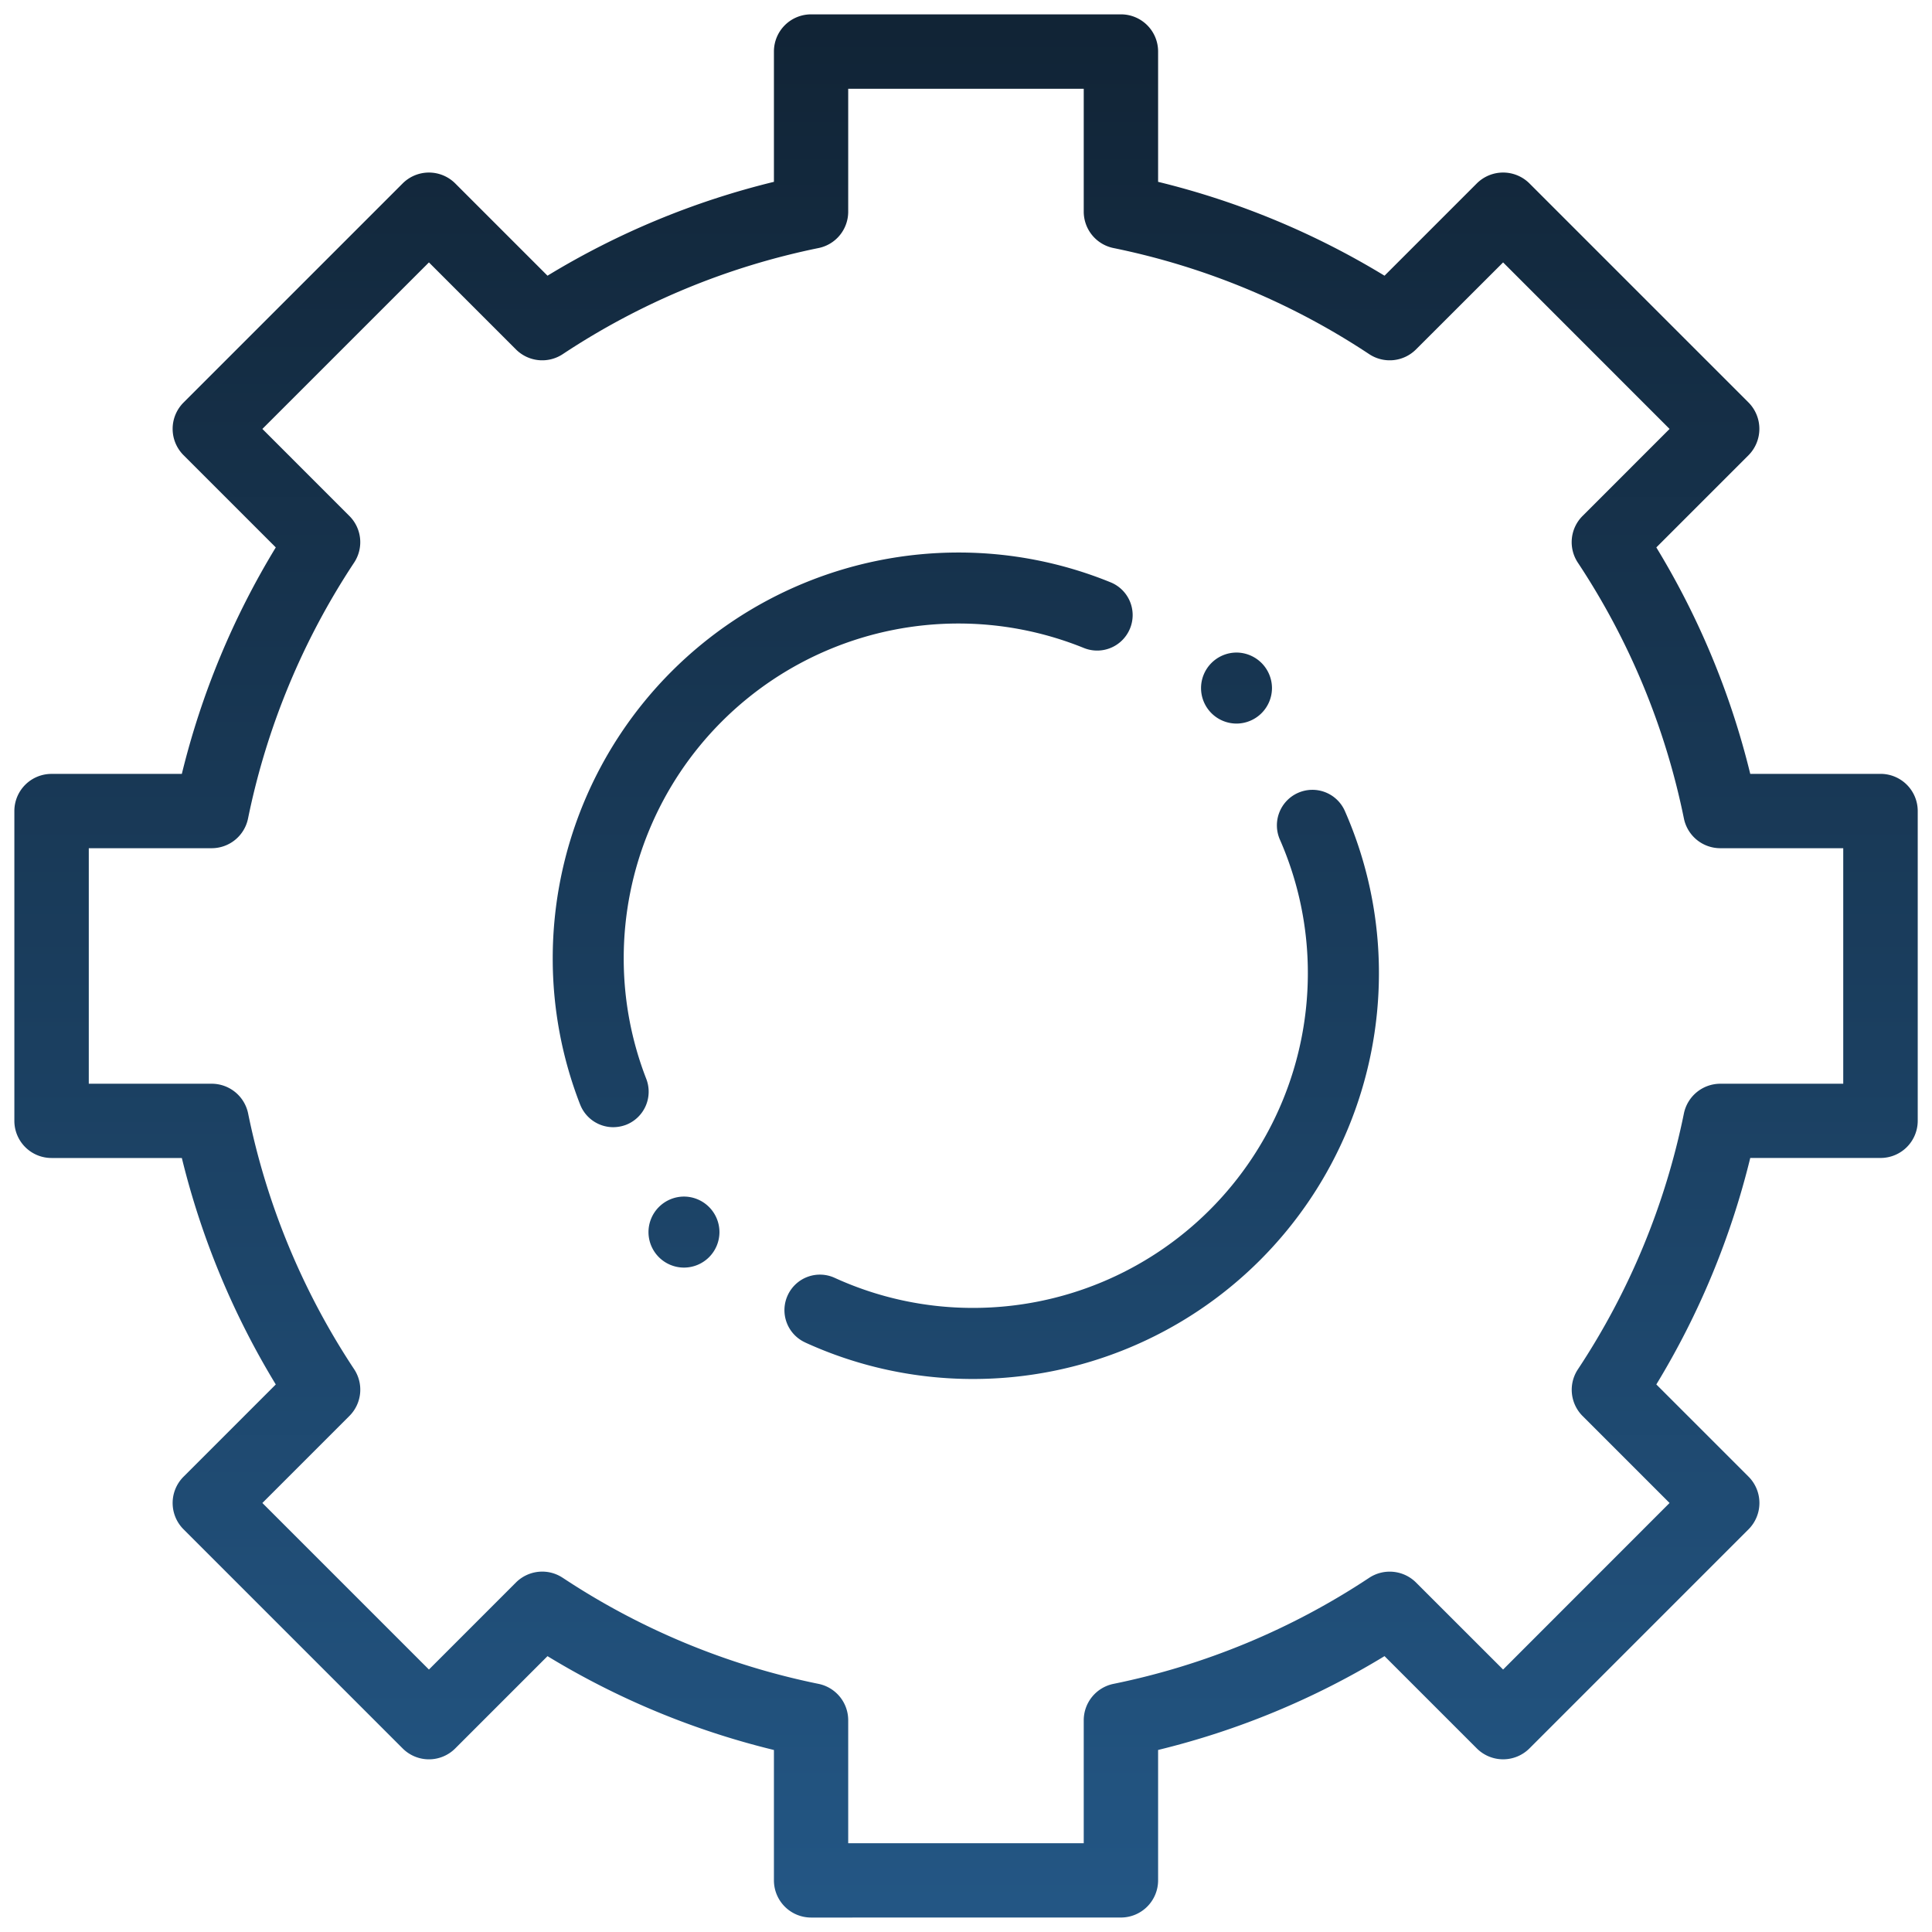 <svg xmlns="http://www.w3.org/2000/svg" xmlns:xlink="http://www.w3.org/1999/xlink" width="67" height="67" viewBox="0 0 67 67">
  <defs>
    <style>
      .cls-1 {
        stroke: rgba(0,0,0,0);
        stroke-miterlimit: 10;
        fill: url(#linear-gradient);
      }
    </style>
    <linearGradient id="linear-gradient" x1="0.5" x2="0.5" y2="1" gradientUnits="objectBoundingBox">
      <stop offset="0" stop-color="#112436"/>
      <stop offset="1" stop-color="#235684"/>
    </linearGradient>
  </defs>
  <g id="Gruppe_9045" data-name="Gruppe 9045" transform="translate(0.5 0.499)">
    <path id="Vereinigungsmenge_45" data-name="Vereinigungsmenge 45" class="cls-1" d="M-3233.373,11456a1.29,1.29,0,0,1-1.288-1.291v-4.52a27.673,27.673,0,0,1-7.852-3.254l-3.2,3.2a1.288,1.288,0,0,1-1.823,0l-7.6-7.6a1.288,1.288,0,0,1-.377-.911,1.288,1.288,0,0,1,.377-.911l3.2-3.2a27.824,27.824,0,0,1-3.258-7.854h-4.52a1.288,1.288,0,0,1-1.288-1.288v-10.744a1.288,1.288,0,0,1,1.288-1.288h4.52a27.742,27.742,0,0,1,3.258-7.854l-3.2-3.2a1.29,1.29,0,0,1,0-1.823l7.6-7.6a1.29,1.29,0,0,1,1.823,0l3.2,3.2a27.71,27.71,0,0,1,7.852-3.255v-4.52a1.288,1.288,0,0,1,1.288-1.288h10.744a1.287,1.287,0,0,1,1.291,1.288v4.52a27.709,27.709,0,0,1,7.852,3.255l3.2-3.2a1.293,1.293,0,0,1,1.826,0l7.6,7.6a1.3,1.3,0,0,1,0,1.823l-3.2,3.2a27.734,27.734,0,0,1,3.257,7.853h4.517a1.288,1.288,0,0,1,1.291,1.288v10.744a1.288,1.288,0,0,1-1.291,1.288h-4.517a27.781,27.781,0,0,1-3.257,7.854l3.2,3.2a1.294,1.294,0,0,1,0,1.822l-7.6,7.6a1.291,1.291,0,0,1-1.826,0l-3.2-3.2a27.706,27.706,0,0,1-7.852,3.254v4.52a1.29,1.29,0,0,1-1.291,1.291Zm-8.614-11.784a25.165,25.165,0,0,0,8.873,3.68,1.287,1.287,0,0,1,1.029,1.262v4.264h8.168v-4.264a1.289,1.289,0,0,1,1.032-1.262,25.129,25.129,0,0,0,8.87-3.68,1.293,1.293,0,0,1,1.622.166l3.019,3.017,5.773-5.776-3.016-3.016a1.285,1.285,0,0,1-.161-1.622,25.174,25.174,0,0,0,3.674-8.869,1.291,1.291,0,0,1,1.262-1.032h4.264v-8.168h-4.264a1.287,1.287,0,0,1-1.262-1.032,25.168,25.168,0,0,0-3.677-8.87,1.284,1.284,0,0,1,.164-1.621l3.016-3.017-5.773-5.775-3.019,3.016a1.289,1.289,0,0,1-1.622.167,25.149,25.149,0,0,0-8.87-3.681,1.289,1.289,0,0,1-1.032-1.262v-4.261h-8.168v4.261a1.286,1.286,0,0,1-1.029,1.262,25.185,25.185,0,0,0-8.873,3.681,1.289,1.289,0,0,1-1.622-.167l-3.016-3.016-5.776,5.775,3.016,3.017a1.284,1.284,0,0,1,.164,1.621,25.235,25.235,0,0,0-3.677,8.87,1.287,1.287,0,0,1-1.262,1.032h-4.261v8.168h4.261a1.29,1.29,0,0,1,1.265,1.032,25.148,25.148,0,0,0,3.677,8.869,1.289,1.289,0,0,1-.167,1.622l-3.016,3.016,5.776,5.776,3.016-3.017a1.293,1.293,0,0,1,.915-.379A1.28,1.28,0,0,1-3241.987,11444.217Zm8.41-8.16a1.231,1.231,0,0,1-.607-1.633,1.229,1.229,0,0,1,1.633-.606,11.52,11.52,0,0,0,4.813,1.041,11.609,11.609,0,0,0,11.593-11.593,11.5,11.5,0,0,0-.969-4.646,1.232,1.232,0,0,1,.633-1.624,1.23,1.23,0,0,1,1.622.636,13.934,13.934,0,0,1,1.179,5.635,14.074,14.074,0,0,1-14.059,14.057A13.96,13.96,0,0,1-3233.577,11436.057Zm-5.434-3.826a1.234,1.234,0,0,1,1.231-1.233,1.234,1.234,0,0,1,1.23,1.233,1.232,1.232,0,0,1-1.23,1.23A1.232,1.232,0,0,1-3239.011,11432.23Zm-2.372-4.428a13.963,13.963,0,0,1-.949-5.08,14.076,14.076,0,0,1,14.059-14.06,13.947,13.947,0,0,1,5.284,1.032,1.226,1.226,0,0,1,.678,1.6,1.23,1.23,0,0,1-1.6.679,11.572,11.572,0,0,0-4.359-.849,11.608,11.608,0,0,0-11.6,11.6,11.512,11.512,0,0,0,.782,4.191,1.233,1.233,0,0,1-.7,1.593,1.285,1.285,0,0,1-.446.083A1.233,1.233,0,0,1-3241.383,11427.8Zm21.534-14.438a1.234,1.234,0,0,1,1.23-1.233,1.236,1.236,0,0,1,1.23,1.233,1.234,1.234,0,0,1-1.23,1.23A1.232,1.232,0,0,1-3219.849,11413.364Z" transform="translate(3261 -11390)"/>
  </g>
</svg>

